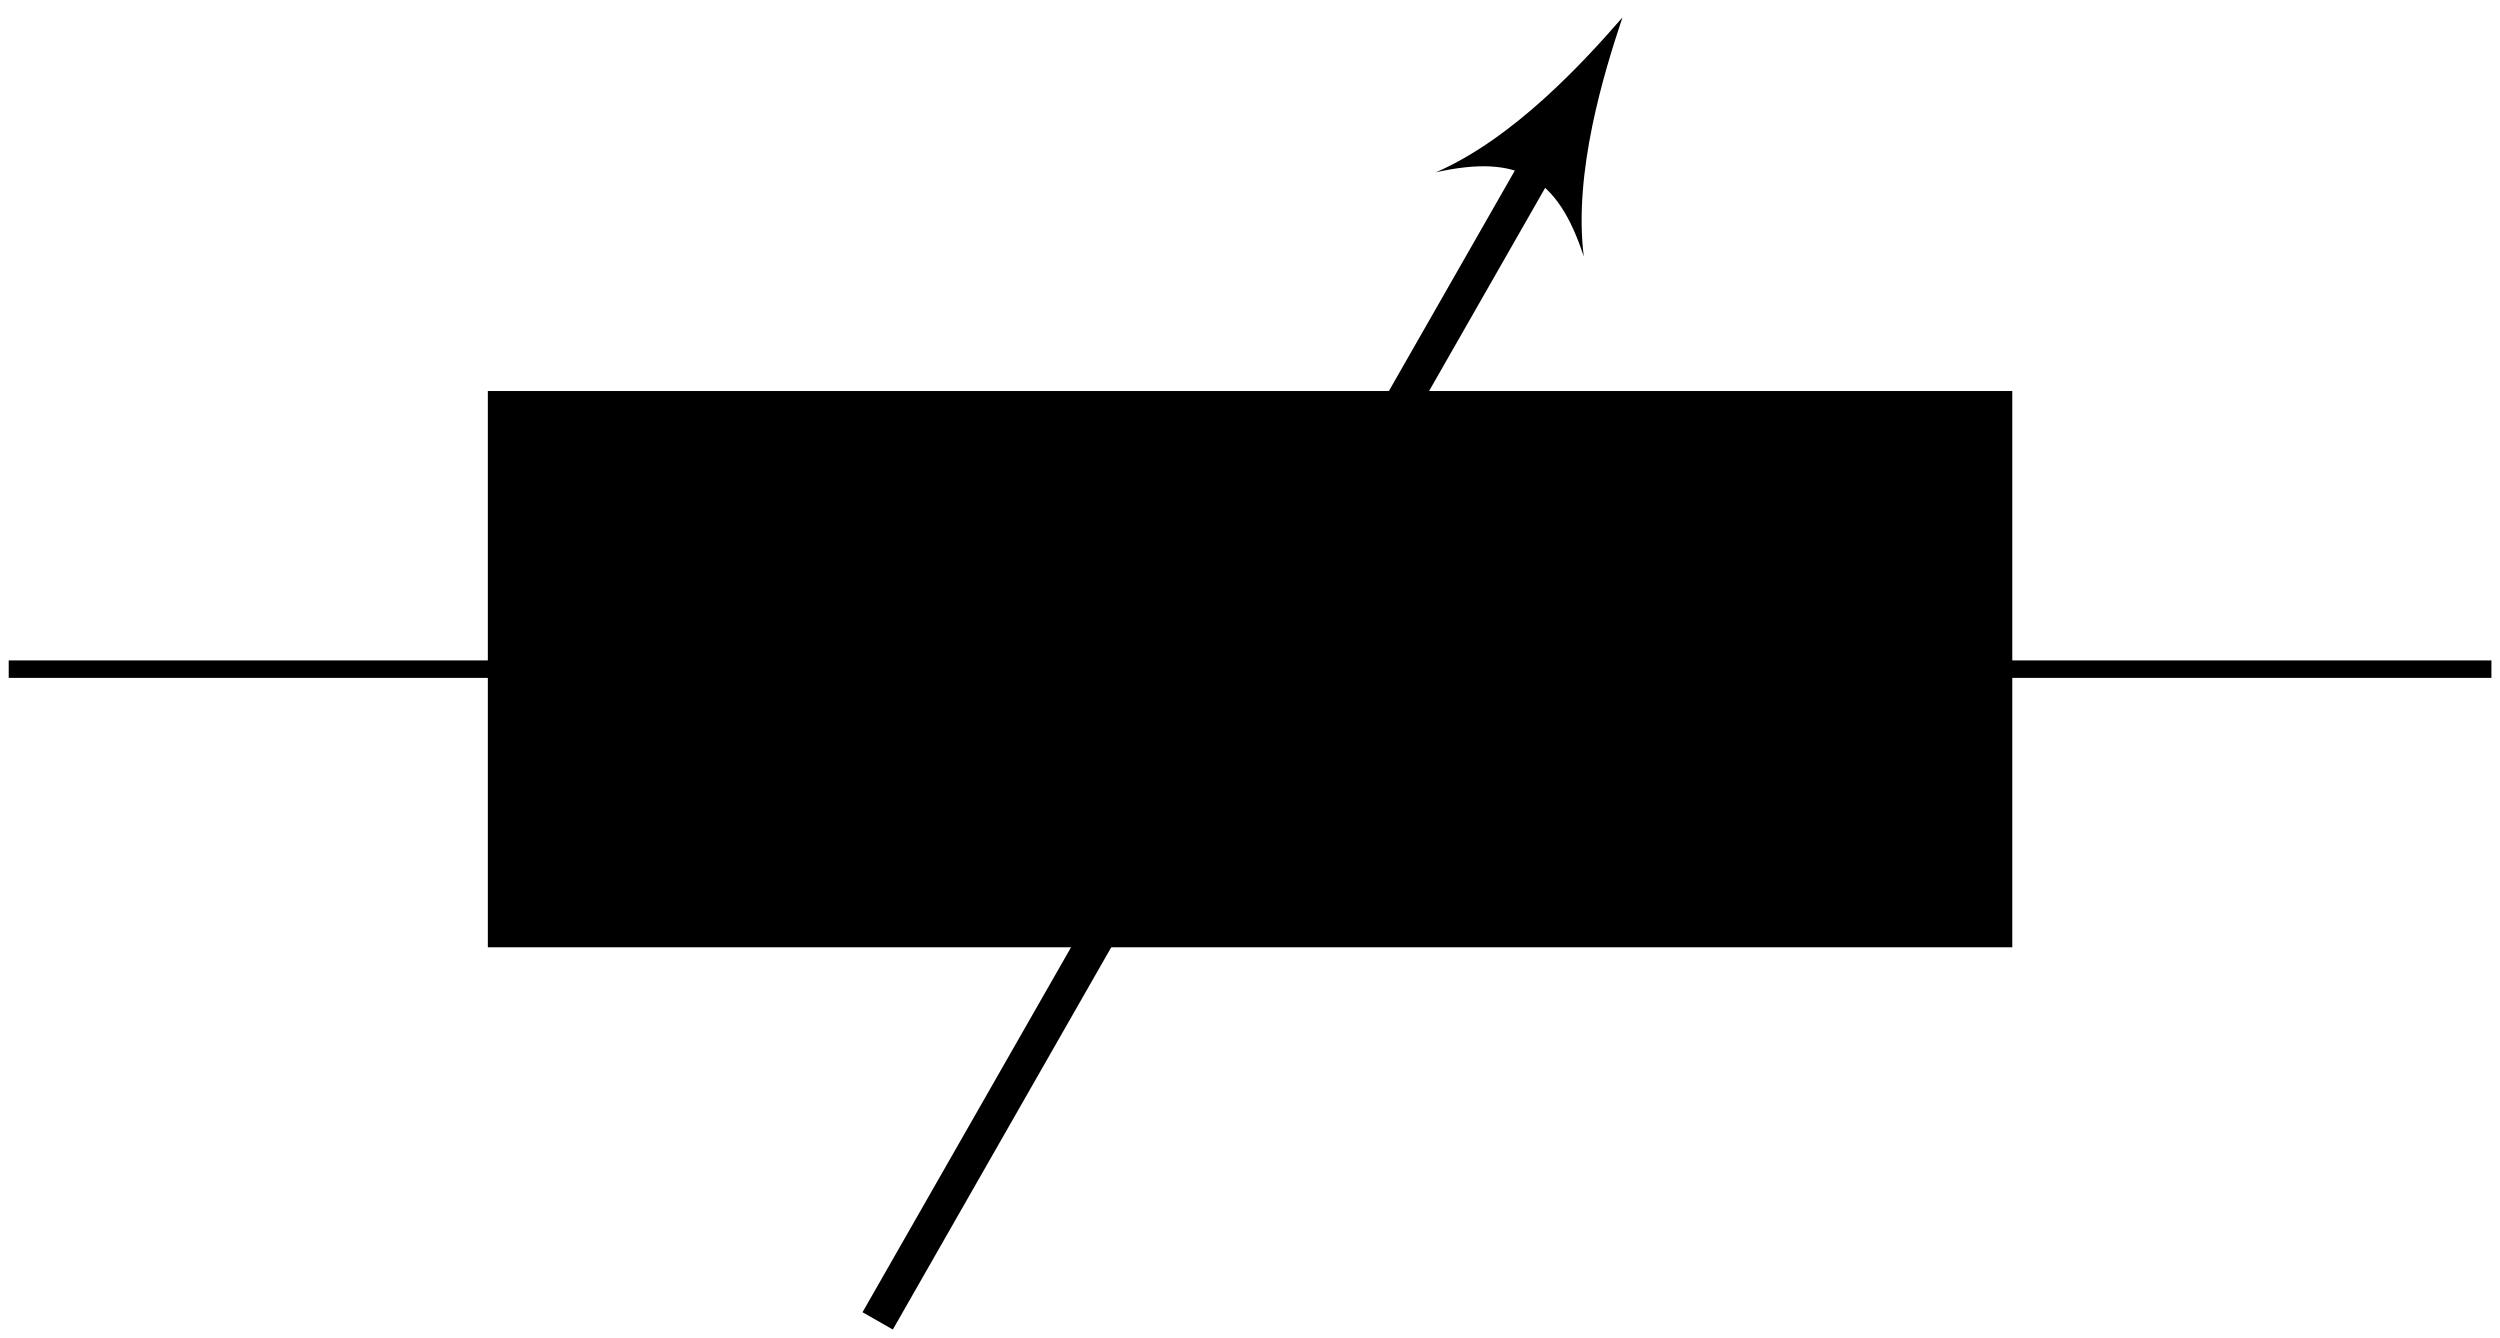 <?xml version="1.0" encoding="UTF-8"?>
<svg xmlns="http://www.w3.org/2000/svg" xmlns:xlink="http://www.w3.org/1999/xlink" width="57.091pt" height="30.561pt" viewBox="0 0 57.091 30.561" version="1.1">
<defs>
<clipPath id="clip1">
  <path d="M 0 15 L 57.09 15 L 57.09 16 L 0 16 Z M 0 15 "/>
</clipPath>
<clipPath id="clip2">
  <path d="M 8 0 L 47 0 L 47 30.562 L 8 30.562 Z M 8 0 "/>
</clipPath>
</defs>
<g id="surface1">
<g clip-path="url(#clip1)" clip-rule="nonzero">
<path style="fill:none;stroke-width:0.399;stroke-linecap:butt;stroke-linejoin:miter;stroke:rgb(0%,0%,0%);stroke-opacity:1;stroke-miterlimit:10;" d="M 0 -0 L 11.34 -0 M 45.356 -0 L 56.696 -0 " transform="matrix(1,0,0,-1,0.199,15.281)"/>
</g>
<path style="fill-rule:nonzero;fill:rgb(0%,0%,0%);fill-opacity:1;stroke-width:0.797;stroke-linecap:butt;stroke-linejoin:miter;stroke:rgb(0%,0%,0%);stroke-opacity:1;stroke-miterlimit:10;" d="M 11.34 5.953 L 45.356 5.953 L 45.356 -5.953 L 11.34 -5.953 Z M 11.34 5.953 " transform="matrix(1,0,0,-1,0.199,15.281)"/>
<g clip-path="url(#clip2)" clip-rule="nonzero">
<path style="fill:none;stroke-width:0.797;stroke-linecap:butt;stroke-linejoin:miter;stroke:rgb(0%,0%,0%);stroke-opacity:1;stroke-miterlimit:10;" d="M 19.844 -14.883 L 35.309 12.183 " transform="matrix(1,0,0,-1,0.199,15.281)"/>
</g>
<path style=" stroke:none;fill-rule:nonzero;fill:rgb(0%,0%,0%);fill-opacity:1;" d="M 37.051 0.398 C 36.184 1.395 34.574 3.16 32.793 3.934 C 34.672 3.516 35.57 4.027 36.168 5.859 C 35.926 3.934 36.633 1.652 37.051 0.398 Z M 37.051 0.398 "/>
</g>
</svg>
